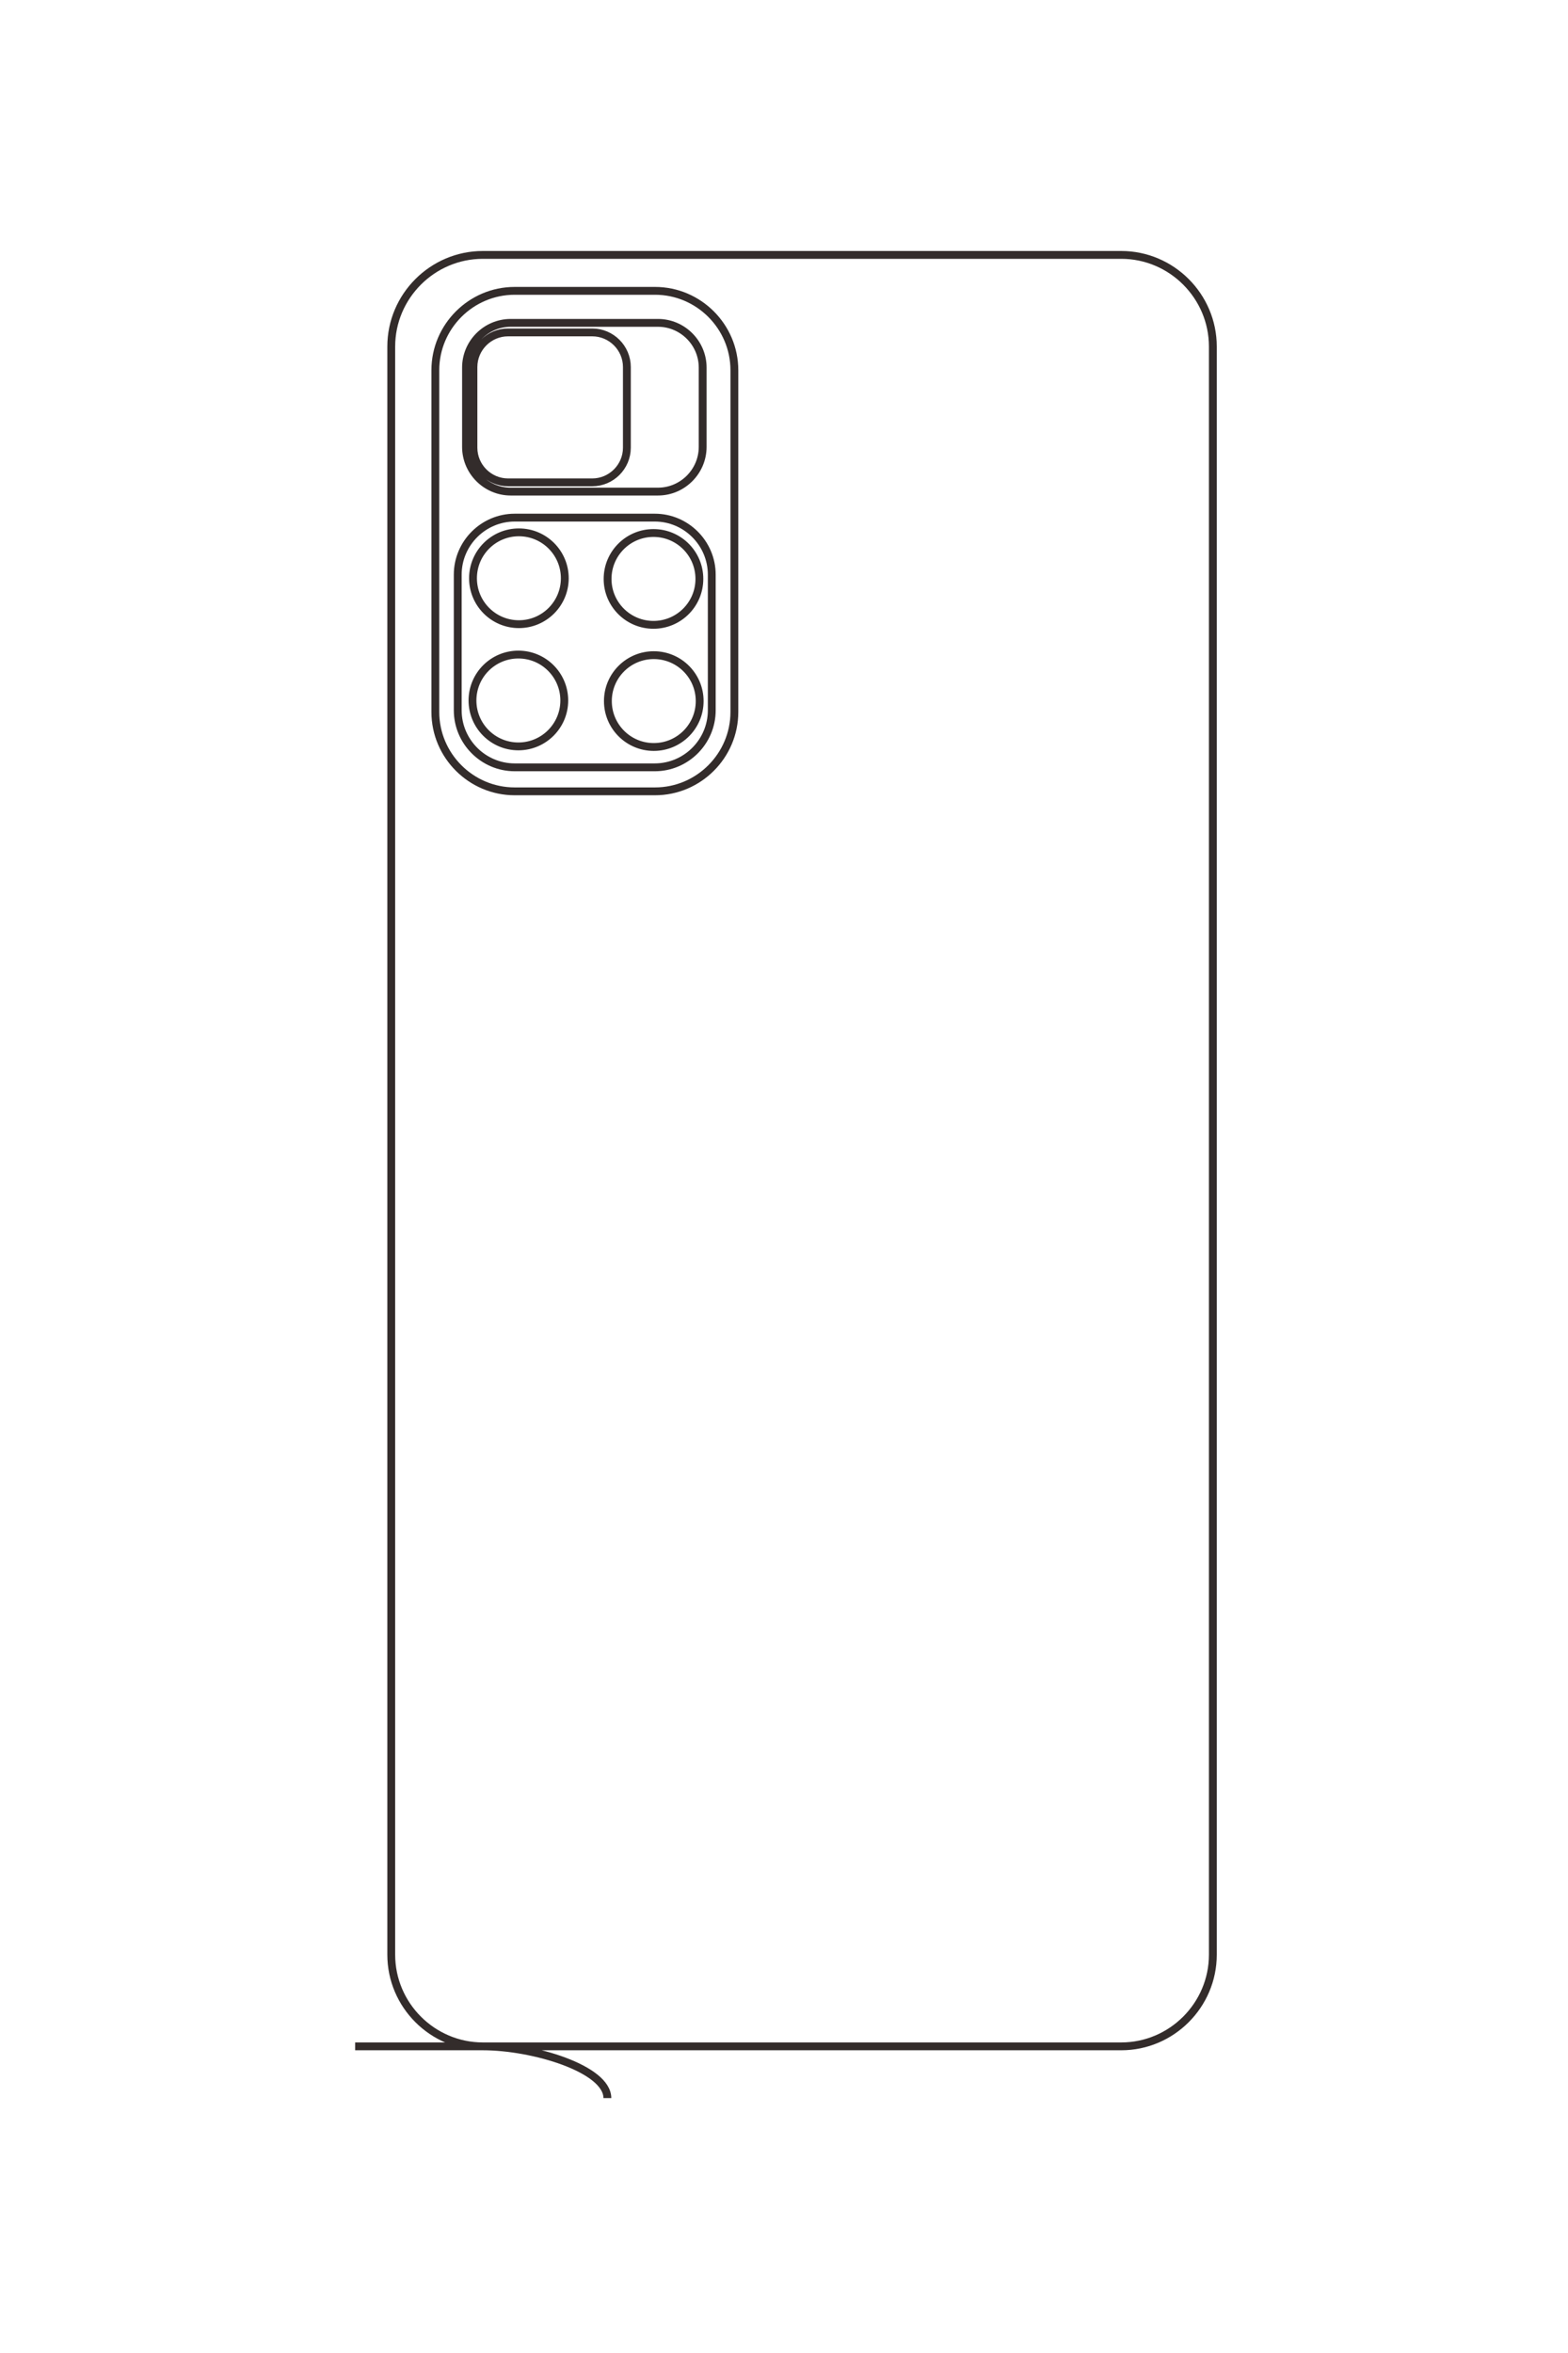 <?xml version="1.0" encoding="UTF-8"?>
<!DOCTYPE svg PUBLIC "-//W3C//DTD SVG 1.1//EN" "http://www.w3.org/Graphics/SVG/1.1/DTD/svg11.dtd">
<!-- Creator: CorelDRAW 2021 (64-Bit) -->
<svg xmlns="http://www.w3.org/2000/svg" xml:space="preserve" width="40mm" height="60mm" version="1.1" style="shape-rendering:geometricPrecision; text-rendering:geometricPrecision; image-rendering:optimizeQuality; fill-rule:evenodd; clip-rule:evenodd"
viewBox="0 0 4000 6000"
 xmlns:xlink="http://www.w3.org/1999/xlink"
 xmlns:xodm="http://www.corel.com/coreldraw/odm/2003">
 <defs>
  <style type="text/css">
   <![CDATA[
    .str0 {stroke:#332C2B;stroke-width:20;stroke-miterlimit:22.926}
    .fil0 {fill:none}
   ]]>
  </style>
 </defs>
 <g id="图层_x0020_1">
  <path class="fil0 str0" d="M906.01 5218.08l1954.25 0c128.55,0 233.73,-105.19 233.73,-233.74l0 -4100.61c0,-128.55 -105.18,-233.73 -233.73,-233.73l-1628.45 0c-128.55,0 -233.73,105.18 -233.73,233.73l0 4100.61c0,128.56 105.18,233.74 233.73,233.74 128.55,0 317.58,57.26 317.58,131.92m-236.46 -4608.37l358.09 0c111.31,0 202.38,91.07 202.38,202.38l0 871.49c0,111.3 -91.07,202.37 -202.38,202.37l-358.09 0c-111.31,0 -202.37,-91.07 -202.37,-202.37l0 -871.49c0,-111.31 91.06,-202.38 202.37,-202.38zm0.13 578.27l357.28 0c79.96,0 145.37,65.41 145.37,145.37l0 346c0,79.95 -65.41,145.37 -145.37,145.37l-357.28 0c-79.96,0 -145.37,-65.42 -145.37,-145.37l0 -346c0,-79.96 65.41,-145.37 145.37,-145.37zm-10.25 -496.62l375.69 0c62.71,0 114.02,51.31 114.02,114.02l0 202.22c0,62.7 -51.31,114.01 -114.02,114.01l-375.69 0c-62.7,0 -114.01,-51.31 -114.01,-114.01l0 -202.22c0,-62.71 51.31,-114.02 114.01,-114.02zm-6.69 24.33l214.69 0c48.6,0 88.36,39.76 88.36,88.36l0 205.64c0,48.6 -39.76,88.36 -88.36,88.36l-214.69 0c-48.6,0 -88.36,-39.76 -88.36,-88.36l0 -205.64c0,-48.6 39.76,-88.36 88.36,-88.36zm27.59 509.83c64.67,0 117.08,52.41 117.08,117.08 0,64.66 -52.41,117.08 -117.08,117.08 -64.66,0 -117.08,-52.42 -117.08,-117.08 0,-64.67 52.42,-117.08 117.08,-117.08zm343.34 1.7c64.66,0 117.08,52.42 117.08,117.08 0,64.67 -52.42,117.08 -117.08,117.08 -64.67,0 -117.09,-52.41 -117.09,-117.08 0,-64.66 52.42,-117.08 117.09,-117.08zm0.75 311.47c64.66,0 117.08,52.41 117.08,117.08 0,64.67 -52.42,117.08 -117.08,117.08 -64.67,0 -117.08,-52.41 -117.08,-117.08 0,-64.67 52.41,-117.08 117.08,-117.08zm-345.41 -1.51c64.67,0 117.08,52.42 117.08,117.08 0,64.67 -52.41,117.09 -117.08,117.09 -64.66,0 -117.08,-52.42 -117.08,-117.09 0,-64.66 52.42,-117.08 117.08,-117.08z"/>
 </g>
</svg>

